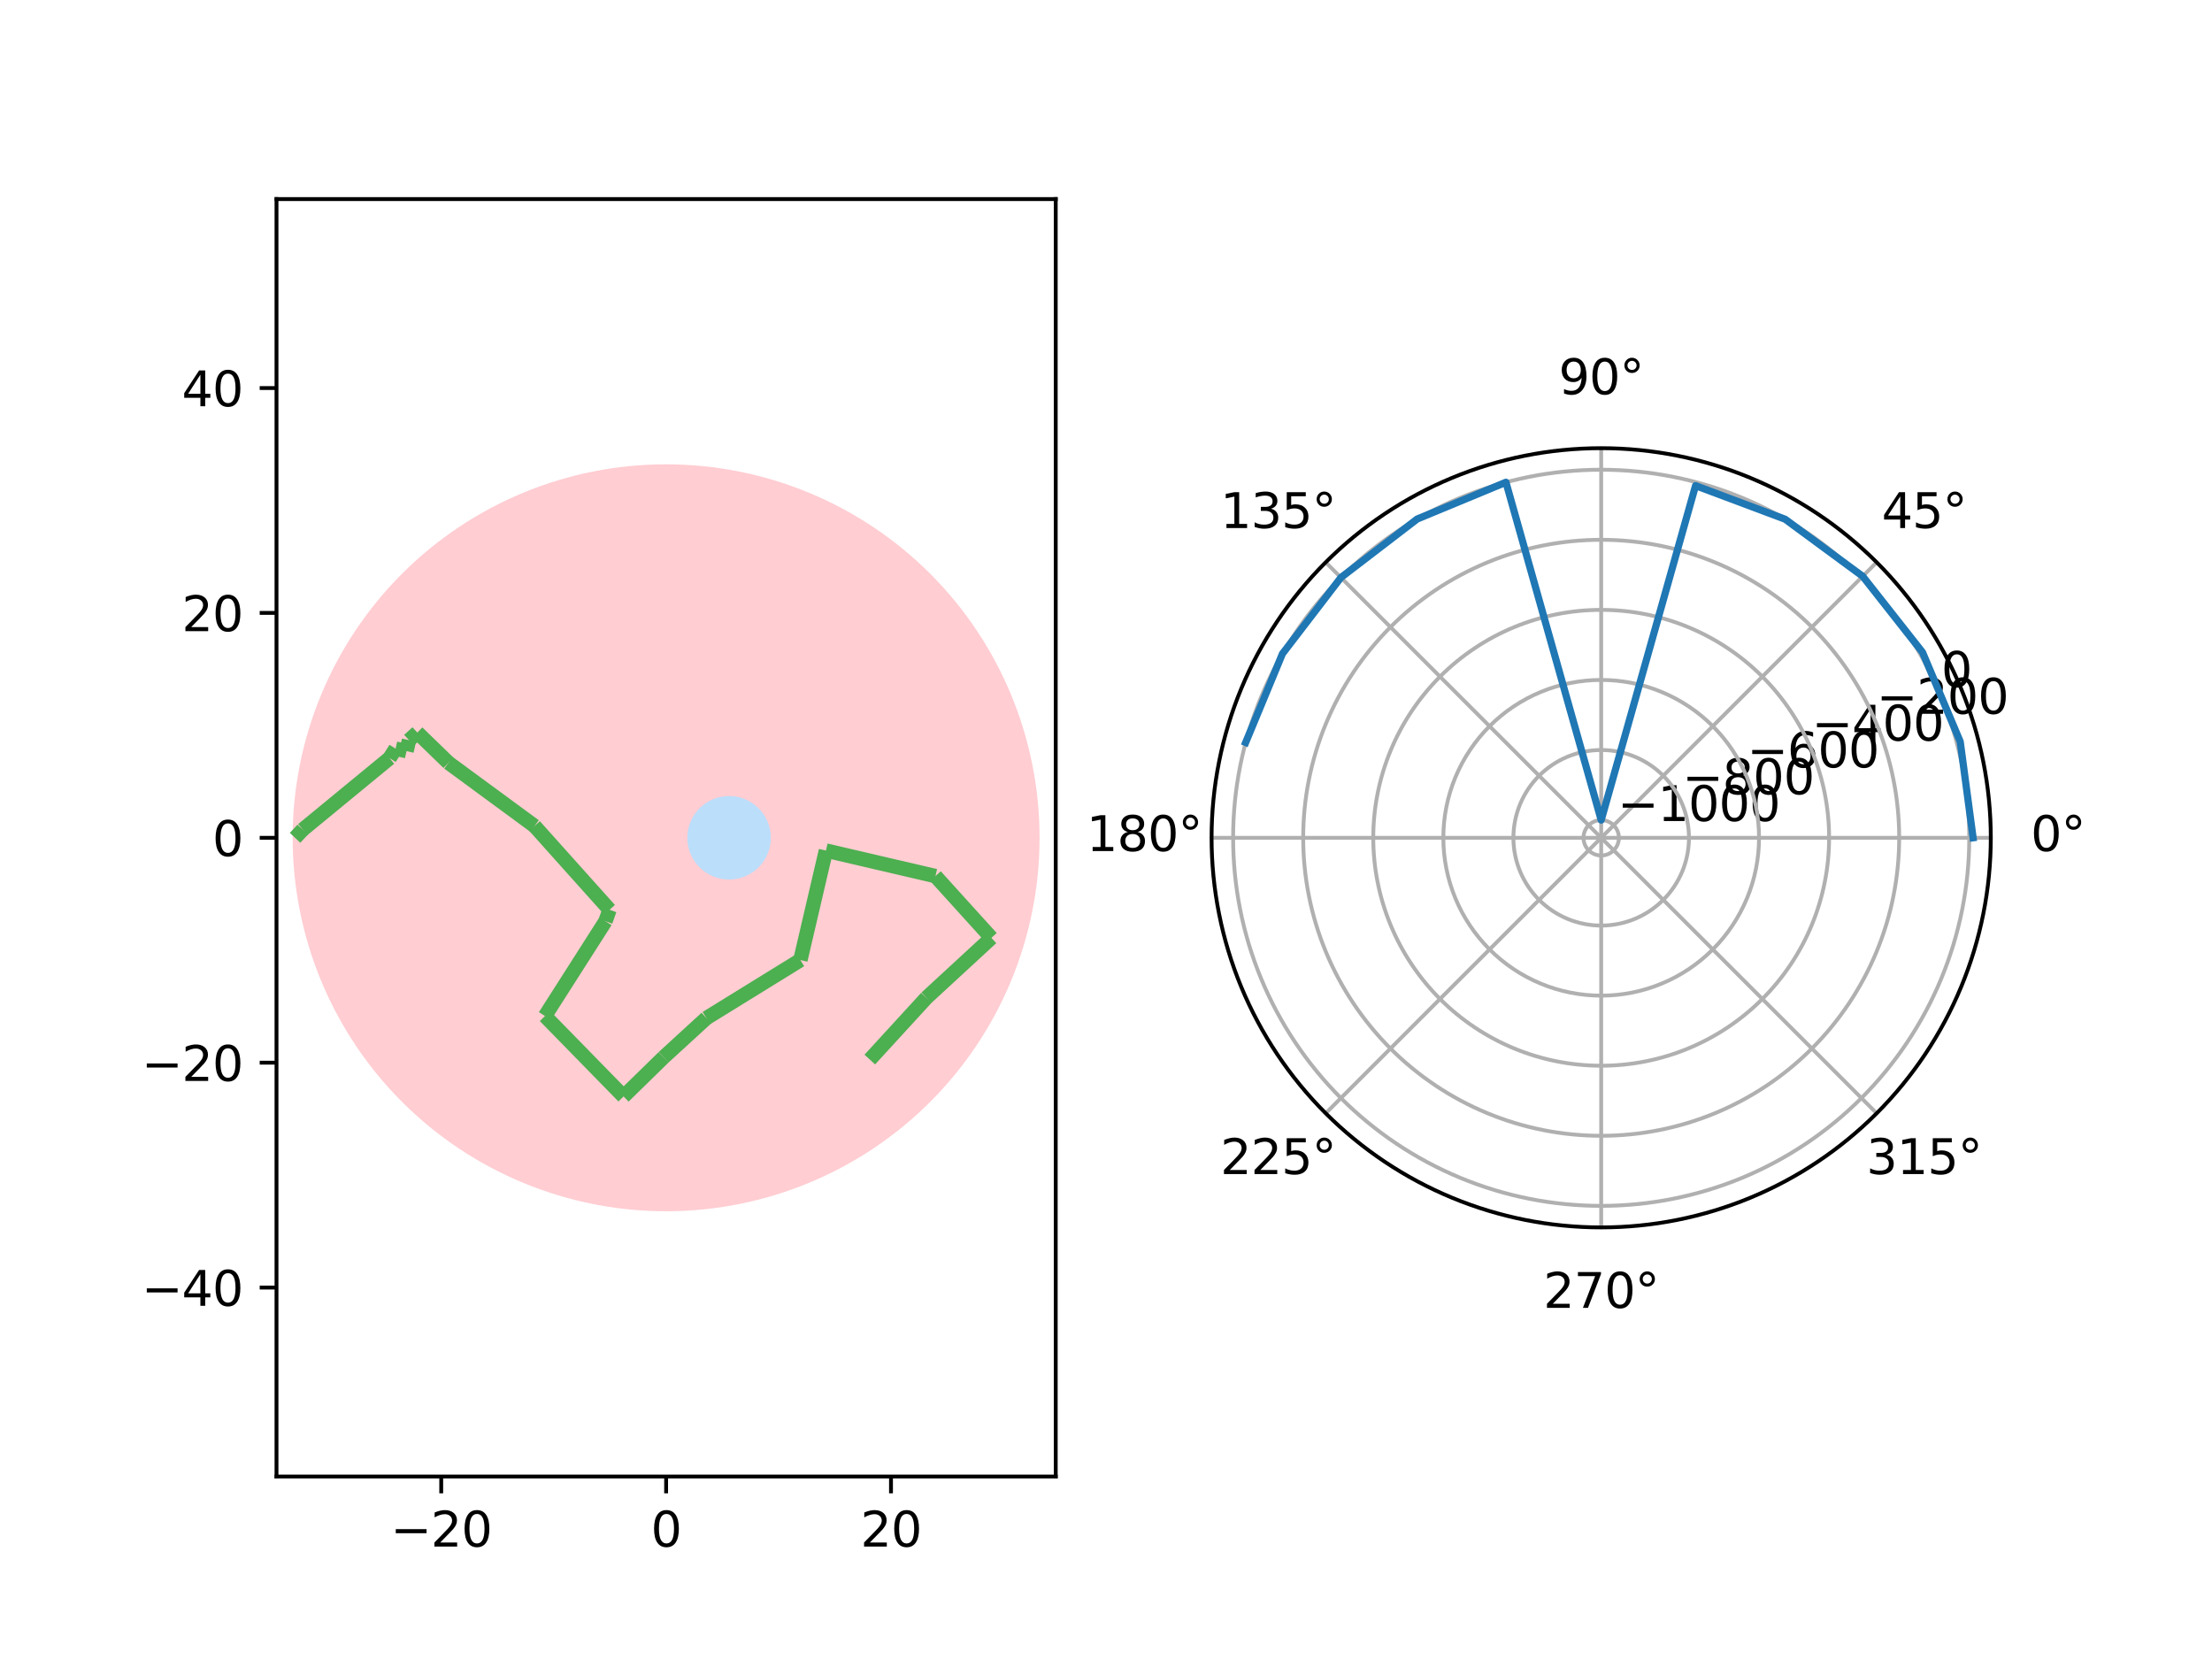 <?xml version="1.0" encoding="utf-8" standalone="no"?>
<!DOCTYPE svg PUBLIC "-//W3C//DTD SVG 1.1//EN"
  "http://www.w3.org/Graphics/SVG/1.1/DTD/svg11.dtd">
<svg xmlns:xlink="http://www.w3.org/1999/xlink" width="460.8pt" height="345.6pt" viewBox="0 0 460.8 345.6" xmlns="http://www.w3.org/2000/svg" version="1.1">
 <defs>
  <style type="text/css">*{stroke-linejoin: round; stroke-linecap: butt}</style>
 </defs>
 <g id="figure_1">
  <g id="patch_1">
   <path d="M 0 345.6 
L 460.8 345.6 
L 460.8 0 
L 0 0 
z
" style="fill: #ffffff"/>
  </g>
  <g id="axes_1">
   <g id="patch_2">
    <path d="M 57.6 307.584 
L 219.927 307.584 
L 219.927 41.472 
L 57.6 41.472 
z
" style="fill: #ffffff"/>
   </g>
   <g id="patch_3">
    <path d="M 138.764 251.827 
C 159.263 251.827 178.926 243.682 193.422 229.186 
C 207.918 214.691 216.062 195.028 216.062 174.528 
C 216.062 154.028 207.918 134.365 193.422 119.87 
C 178.926 105.374 159.263 97.229 138.764 97.229 
C 118.264 97.229 98.601 105.374 84.105 119.87 
C 69.61 134.365 61.465 154.028 61.465 174.528 
C 61.465 195.028 69.61 214.691 84.105 229.186 
C 98.601 243.682 118.264 251.827 138.764 251.827 
z
" clip-path="url(#p3aed4d0434)" style="fill: #ffcdd2; stroke: #ffcdd2; stroke-linejoin: miter"/>
   </g>
   <g id="patch_4">
    <path d="M 151.881 182.726 
C 154.055 182.726 156.141 181.863 157.678 180.325 
C 159.216 178.788 160.079 176.702 160.079 174.528 
C 160.079 172.354 159.216 170.268 157.678 168.731 
C 156.141 167.193 154.055 166.33 151.881 166.33 
C 149.707 166.33 147.621 167.193 146.084 168.731 
C 144.546 170.268 143.683 172.354 143.683 174.528 
C 143.683 176.702 144.546 178.788 146.084 180.325 
C 147.621 181.863 149.707 182.726 151.881 182.726 
z
" clip-path="url(#p3aed4d0434)" style="fill: #bbdefb; stroke: #bbdefb; stroke-linejoin: miter"/>
   </g>
   <g id="matplotlib.axis_1">
    <g id="xtick_1">
     <g id="line2d_1">
      <defs>
       <path id="mb57d864d36" d="M 0 0 
L 0 3.5 
" style="stroke: #000000; stroke-width: 0.8"/>
      </defs>
      <g>
       <use xlink:href="#mb57d864d36" x="91.916" y="307.584" style="stroke: #000000; stroke-width: 0.8"/>
      </g>
     </g>
     <g id="text_1">
      <!-- −20 -->
      <g transform="translate(81.364 322.182) scale(0.1 -0.1)">
       <defs>
        <path id="DejaVuSans-2212" d="M 678 2272 
L 4684 2272 
L 4684 1741 
L 678 1741 
L 678 2272 
z
" transform="scale(0.016)"/>
        <path id="DejaVuSans-32" d="M 1228 531 
L 3431 531 
L 3431 0 
L 469 0 
L 469 531 
Q 828 903 1448 1529 
Q 2069 2156 2228 2338 
Q 2531 2678 2651 2914 
Q 2772 3150 2772 3378 
Q 2772 3750 2511 3984 
Q 2250 4219 1831 4219 
Q 1534 4219 1204 4116 
Q 875 4013 500 3803 
L 500 4441 
Q 881 4594 1212 4672 
Q 1544 4750 1819 4750 
Q 2544 4750 2975 4387 
Q 3406 4025 3406 3419 
Q 3406 3131 3298 2873 
Q 3191 2616 2906 2266 
Q 2828 2175 2409 1742 
Q 1991 1309 1228 531 
z
" transform="scale(0.016)"/>
        <path id="DejaVuSans-30" d="M 2034 4250 
Q 1547 4250 1301 3770 
Q 1056 3291 1056 2328 
Q 1056 1369 1301 889 
Q 1547 409 2034 409 
Q 2525 409 2770 889 
Q 3016 1369 3016 2328 
Q 3016 3291 2770 3770 
Q 2525 4250 2034 4250 
z
M 2034 4750 
Q 2819 4750 3233 4129 
Q 3647 3509 3647 2328 
Q 3647 1150 3233 529 
Q 2819 -91 2034 -91 
Q 1250 -91 836 529 
Q 422 1150 422 2328 
Q 422 3509 836 4129 
Q 1250 4750 2034 4750 
z
" transform="scale(0.016)"/>
       </defs>
       <use xlink:href="#DejaVuSans-2212"/>
       <use xlink:href="#DejaVuSans-32" x="83.789"/>
       <use xlink:href="#DejaVuSans-30" x="147.412"/>
      </g>
     </g>
    </g>
    <g id="xtick_2">
     <g id="line2d_2">
      <g>
       <use xlink:href="#mb57d864d36" x="138.764" y="307.584" style="stroke: #000000; stroke-width: 0.8"/>
      </g>
     </g>
     <g id="text_2">
      <!-- 0 -->
      <g transform="translate(135.582 322.182) scale(0.1 -0.1)">
       <use xlink:href="#DejaVuSans-30"/>
      </g>
     </g>
    </g>
    <g id="xtick_3">
     <g id="line2d_3">
      <g>
       <use xlink:href="#mb57d864d36" x="185.611" y="307.584" style="stroke: #000000; stroke-width: 0.8"/>
      </g>
     </g>
     <g id="text_3">
      <!-- 20 -->
      <g transform="translate(179.249 322.182) scale(0.1 -0.1)">
       <use xlink:href="#DejaVuSans-32"/>
       <use xlink:href="#DejaVuSans-30" x="63.623"/>
      </g>
     </g>
    </g>
   </g>
   <g id="matplotlib.axis_2">
    <g id="ytick_1">
     <g id="line2d_4">
      <defs>
       <path id="m9808f9dff7" d="M 0 0 
L -3.5 0 
" style="stroke: #000000; stroke-width: 0.8"/>
      </defs>
      <g>
       <use xlink:href="#m9808f9dff7" x="57.6" y="268.223" style="stroke: #000000; stroke-width: 0.8"/>
      </g>
     </g>
     <g id="text_4">
      <!-- −40 -->
      <g transform="translate(29.495 272.023) scale(0.1 -0.1)">
       <defs>
        <path id="DejaVuSans-34" d="M 2419 4116 
L 825 1625 
L 2419 1625 
L 2419 4116 
z
M 2253 4666 
L 3047 4666 
L 3047 1625 
L 3713 1625 
L 3713 1100 
L 3047 1100 
L 3047 0 
L 2419 0 
L 2419 1100 
L 313 1100 
L 313 1709 
L 2253 4666 
z
" transform="scale(0.016)"/>
       </defs>
       <use xlink:href="#DejaVuSans-2212"/>
       <use xlink:href="#DejaVuSans-34" x="83.789"/>
       <use xlink:href="#DejaVuSans-30" x="147.412"/>
      </g>
     </g>
    </g>
    <g id="ytick_2">
     <g id="line2d_5">
      <g>
       <use xlink:href="#m9808f9dff7" x="57.6" y="221.376" style="stroke: #000000; stroke-width: 0.8"/>
      </g>
     </g>
     <g id="text_5">
      <!-- −20 -->
      <g transform="translate(29.495 225.175) scale(0.1 -0.1)">
       <use xlink:href="#DejaVuSans-2212"/>
       <use xlink:href="#DejaVuSans-32" x="83.789"/>
       <use xlink:href="#DejaVuSans-30" x="147.412"/>
      </g>
     </g>
    </g>
    <g id="ytick_3">
     <g id="line2d_6">
      <g>
       <use xlink:href="#m9808f9dff7" x="57.6" y="174.528" style="stroke: #000000; stroke-width: 0.8"/>
      </g>
     </g>
     <g id="text_6">
      <!-- 0 -->
      <g transform="translate(44.237 178.327) scale(0.1 -0.1)">
       <use xlink:href="#DejaVuSans-30"/>
      </g>
     </g>
    </g>
    <g id="ytick_4">
     <g id="line2d_7">
      <g>
       <use xlink:href="#m9808f9dff7" x="57.6" y="127.68" style="stroke: #000000; stroke-width: 0.8"/>
      </g>
     </g>
     <g id="text_7">
      <!-- 20 -->
      <g transform="translate(37.875 131.48) scale(0.1 -0.1)">
       <use xlink:href="#DejaVuSans-32"/>
       <use xlink:href="#DejaVuSans-30" x="63.623"/>
      </g>
     </g>
    </g>
    <g id="ytick_5">
     <g id="line2d_8">
      <g>
       <use xlink:href="#m9808f9dff7" x="57.6" y="80.833" style="stroke: #000000; stroke-width: 0.8"/>
      </g>
     </g>
     <g id="text_8">
      <!-- 40 -->
      <g transform="translate(37.875 84.632) scale(0.1 -0.1)">
       <use xlink:href="#DejaVuSans-34"/>
       <use xlink:href="#DejaVuSans-30" x="63.623"/>
      </g>
     </g>
    </g>
   </g>
   <g id="LineCollection_1">
    <path d="M 61.465 174.528 
L 63.07 172.822 
" clip-path="url(#p3aed4d0434)" style="fill: none; stroke: #4caf50; stroke-width: 3"/>
    <path d="M 63.07 172.822 
L 81.158 157.939 
" clip-path="url(#p3aed4d0434)" style="fill: none; stroke: #4caf50; stroke-width: 3"/>
    <path d="M 81.158 157.939 
L 82.407 155.957 
" clip-path="url(#p3aed4d0434)" style="fill: none; stroke: #4caf50; stroke-width: 3"/>
    <path d="M 82.407 155.957 
L 84.691 156.475 
" clip-path="url(#p3aed4d0434)" style="fill: none; stroke: #4caf50; stroke-width: 3"/>
    <path d="M 84.691 156.475 
L 85.209 154.191 
" clip-path="url(#p3aed4d0434)" style="fill: none; stroke: #4caf50; stroke-width: 3"/>
    <path d="M 85.209 154.191 
L 86.934 152.606 
" clip-path="url(#p3aed4d0434)" style="fill: none; stroke: #4caf50; stroke-width: 3"/>
    <path d="M 86.934 152.606 
L 93.43 158.907 
" clip-path="url(#p3aed4d0434)" style="fill: none; stroke: #4caf50; stroke-width: 3"/>
    <path d="M 93.43 158.907 
L 111.35 172.072 
" clip-path="url(#p3aed4d0434)" style="fill: none; stroke: #4caf50; stroke-width: 3"/>
    <path d="M 111.35 172.072 
L 126.981 189.518 
" clip-path="url(#p3aed4d0434)" style="fill: none; stroke: #4caf50; stroke-width: 3"/>
    <path d="M 126.981 189.518 
L 126.128 191.914 
" clip-path="url(#p3aed4d0434)" style="fill: none; stroke: #4caf50; stroke-width: 3"/>
    <path d="M 126.128 191.914 
L 113.526 211.658 
" clip-path="url(#p3aed4d0434)" style="fill: none; stroke: #4caf50; stroke-width: 3"/>
    <path d="M 113.526 211.658 
L 129.9 228.409 
" clip-path="url(#p3aed4d0434)" style="fill: none; stroke: #4caf50; stroke-width: 3"/>
    <path d="M 129.9 228.409 
L 138.251 220.245 
" clip-path="url(#p3aed4d0434)" style="fill: none; stroke: #4caf50; stroke-width: 3"/>
    <path d="M 138.251 220.245 
L 147.159 212.082 
" clip-path="url(#p3aed4d0434)" style="fill: none; stroke: #4caf50; stroke-width: 3"/>
    <path d="M 147.159 212.082 
L 166.736 199.999 
" clip-path="url(#p3aed4d0434)" style="fill: none; stroke: #4caf50; stroke-width: 3"/>
    <path d="M 166.736 199.999 
L 172.058 177.188 
" clip-path="url(#p3aed4d0434)" style="fill: none; stroke: #4caf50; stroke-width: 3"/>
    <path d="M 172.058 177.188 
L 194.869 182.509 
" clip-path="url(#p3aed4d0434)" style="fill: none; stroke: #4caf50; stroke-width: 3"/>
    <path d="M 194.869 182.509 
L 206.521 195.375 
" clip-path="url(#p3aed4d0434)" style="fill: none; stroke: #4caf50; stroke-width: 3"/>
    <path d="M 206.521 195.375 
L 192.987 207.854 
" clip-path="url(#p3aed4d0434)" style="fill: none; stroke: #4caf50; stroke-width: 3"/>
    <path d="M 192.987 207.854 
L 181.196 220.725 
" clip-path="url(#p3aed4d0434)" style="fill: none; stroke: #4caf50; stroke-width: 3"/>
   </g>
   <g id="patch_5">
    <path d="M 57.6 307.584 
L 57.6 41.472 
" style="fill: none; stroke: #000000; stroke-width: 0.8; stroke-linejoin: miter; stroke-linecap: square"/>
   </g>
   <g id="patch_6">
    <path d="M 219.927 307.584 
L 219.927 41.472 
" style="fill: none; stroke: #000000; stroke-width: 0.8; stroke-linejoin: miter; stroke-linecap: square"/>
   </g>
   <g id="patch_7">
    <path d="M 57.6 307.584 
L 219.927 307.584 
" style="fill: none; stroke: #000000; stroke-width: 0.8; stroke-linejoin: miter; stroke-linecap: square"/>
   </g>
   <g id="patch_8">
    <path d="M 57.6 41.472 
L 219.927 41.472 
" style="fill: none; stroke: #000000; stroke-width: 0.8; stroke-linejoin: miter; stroke-linecap: square"/>
   </g>
  </g>
  <g id="axes_2">
   <g id="patch_9">
    <path d="M 414.72 174.528 
C 414.72 163.87 412.621 153.315 408.542 143.468 
C 404.463 133.621 398.484 124.673 390.948 117.137 
C 383.411 109.6 374.463 103.621 364.616 99.543 
C 354.769 95.464 344.215 93.364 333.556 93.364 
C 322.898 93.364 312.343 95.464 302.496 99.543 
C 292.649 103.621 283.702 109.6 276.165 117.137 
C 268.628 124.673 262.65 133.621 258.571 143.468 
C 254.492 153.315 252.393 163.87 252.393 174.528 
C 252.393 185.186 254.492 195.741 258.571 205.588 
C 262.65 215.435 268.628 224.383 276.165 231.919 
C 283.702 239.456 292.649 245.435 302.496 249.513 
C 312.343 253.592 322.898 255.692 333.556 255.692 
C 344.215 255.692 354.769 253.592 364.616 249.513 
C 374.463 245.435 383.411 239.456 390.948 231.919 
C 398.484 224.383 404.463 215.435 408.542 205.588 
C 412.621 195.741 414.72 185.186 414.72 174.528 
M 333.556 174.528 
C 333.556 174.528 333.556 174.528 333.556 174.528 
C 333.556 174.528 333.556 174.528 333.556 174.528 
C 333.556 174.528 333.556 174.528 333.556 174.528 
C 333.556 174.528 333.556 174.528 333.556 174.528 
C 333.556 174.528 333.556 174.528 333.556 174.528 
C 333.556 174.528 333.556 174.528 333.556 174.528 
C 333.556 174.528 333.556 174.528 333.556 174.528 
C 333.556 174.528 333.556 174.528 333.556 174.528 
C 333.556 174.528 333.556 174.528 333.556 174.528 
C 333.556 174.528 333.556 174.528 333.556 174.528 
C 333.556 174.528 333.556 174.528 333.556 174.528 
C 333.556 174.528 333.556 174.528 333.556 174.528 
C 333.556 174.528 333.556 174.528 333.556 174.528 
C 333.556 174.528 333.556 174.528 333.556 174.528 
C 333.556 174.528 333.556 174.528 333.556 174.528 
C 333.556 174.528 333.556 174.528 333.556 174.528 
z
" style="fill: #ffffff"/>
   </g>
   <g id="matplotlib.axis_3">
    <g id="xtick_4">
     <g id="line2d_9">
      <path d="M 333.556 174.528 
L 414.72 174.528 
" clip-path="url(#p516c36ae80)" style="fill: none; stroke: #b0b0b0; stroke-width: 0.8; stroke-linecap: square"/>
     </g>
     <g id="text_9">
      <!-- 0° -->
      <g transform="translate(423.039 177.287) scale(0.1 -0.1)">
       <defs>
        <path id="DejaVuSans-b0" d="M 1600 4347 
Q 1350 4347 1178 4173 
Q 1006 4000 1006 3750 
Q 1006 3503 1178 3333 
Q 1350 3163 1600 3163 
Q 1850 3163 2022 3333 
Q 2194 3503 2194 3750 
Q 2194 3997 2020 4172 
Q 1847 4347 1600 4347 
z
M 1600 4750 
Q 1800 4750 1984 4673 
Q 2169 4597 2303 4453 
Q 2447 4313 2519 4134 
Q 2591 3956 2591 3750 
Q 2591 3338 2302 3052 
Q 2013 2766 1594 2766 
Q 1172 2766 890 3047 
Q 609 3328 609 3750 
Q 609 4169 896 4459 
Q 1184 4750 1600 4750 
z
" transform="scale(0.016)"/>
       </defs>
       <use xlink:href="#DejaVuSans-30"/>
       <use xlink:href="#DejaVuSans-b0" x="63.623"/>
      </g>
     </g>
    </g>
    <g id="xtick_5">
     <g id="line2d_10">
      <path d="M 333.556 174.528 
L 390.948 117.137 
" clip-path="url(#p516c36ae80)" style="fill: none; stroke: #b0b0b0; stroke-width: 0.8; stroke-linecap: square"/>
     </g>
     <g id="text_10">
      <!-- 45° -->
      <g transform="translate(391.985 109.997) scale(0.1 -0.1)">
       <defs>
        <path id="DejaVuSans-35" d="M 691 4666 
L 3169 4666 
L 3169 4134 
L 1269 4134 
L 1269 2991 
Q 1406 3038 1543 3061 
Q 1681 3084 1819 3084 
Q 2600 3084 3056 2656 
Q 3513 2228 3513 1497 
Q 3513 744 3044 326 
Q 2575 -91 1722 -91 
Q 1428 -91 1123 -41 
Q 819 9 494 109 
L 494 744 
Q 775 591 1075 516 
Q 1375 441 1709 441 
Q 2250 441 2565 725 
Q 2881 1009 2881 1497 
Q 2881 1984 2565 2268 
Q 2250 2553 1709 2553 
Q 1456 2553 1204 2497 
Q 953 2441 691 2322 
L 691 4666 
z
" transform="scale(0.016)"/>
       </defs>
       <use xlink:href="#DejaVuSans-34"/>
       <use xlink:href="#DejaVuSans-35" x="63.623"/>
       <use xlink:href="#DejaVuSans-b0" x="127.246"/>
      </g>
     </g>
    </g>
    <g id="xtick_6">
     <g id="line2d_11">
      <path d="M 333.556 174.528 
L 333.556 93.364 
" clip-path="url(#p516c36ae80)" style="fill: none; stroke: #b0b0b0; stroke-width: 0.8; stroke-linecap: square"/>
     </g>
     <g id="text_11">
      <!-- 90° -->
      <g transform="translate(324.694 82.124) scale(0.1 -0.1)">
       <defs>
        <path id="DejaVuSans-39" d="M 703 97 
L 703 672 
Q 941 559 1184 500 
Q 1428 441 1663 441 
Q 2288 441 2617 861 
Q 2947 1281 2994 2138 
Q 2813 1869 2534 1725 
Q 2256 1581 1919 1581 
Q 1219 1581 811 2004 
Q 403 2428 403 3163 
Q 403 3881 828 4315 
Q 1253 4750 1959 4750 
Q 2769 4750 3195 4129 
Q 3622 3509 3622 2328 
Q 3622 1225 3098 567 
Q 2575 -91 1691 -91 
Q 1453 -91 1209 -44 
Q 966 3 703 97 
z
M 1959 2075 
Q 2384 2075 2632 2365 
Q 2881 2656 2881 3163 
Q 2881 3666 2632 3958 
Q 2384 4250 1959 4250 
Q 1534 4250 1286 3958 
Q 1038 3666 1038 3163 
Q 1038 2656 1286 2365 
Q 1534 2075 1959 2075 
z
" transform="scale(0.016)"/>
       </defs>
       <use xlink:href="#DejaVuSans-39"/>
       <use xlink:href="#DejaVuSans-30" x="63.623"/>
       <use xlink:href="#DejaVuSans-b0" x="127.246"/>
      </g>
     </g>
    </g>
    <g id="xtick_7">
     <g id="line2d_12">
      <path d="M 333.556 174.528 
L 276.165 117.137 
" clip-path="url(#p516c36ae80)" style="fill: none; stroke: #b0b0b0; stroke-width: 0.8; stroke-linecap: square"/>
     </g>
     <g id="text_12">
      <!-- 135° -->
      <g transform="translate(254.222 109.997) scale(0.1 -0.1)">
       <defs>
        <path id="DejaVuSans-31" d="M 794 531 
L 1825 531 
L 1825 4091 
L 703 3866 
L 703 4441 
L 1819 4666 
L 2450 4666 
L 2450 531 
L 3481 531 
L 3481 0 
L 794 0 
L 794 531 
z
" transform="scale(0.016)"/>
        <path id="DejaVuSans-33" d="M 2597 2516 
Q 3050 2419 3304 2112 
Q 3559 1806 3559 1356 
Q 3559 666 3084 287 
Q 2609 -91 1734 -91 
Q 1441 -91 1130 -33 
Q 819 25 488 141 
L 488 750 
Q 750 597 1062 519 
Q 1375 441 1716 441 
Q 2309 441 2620 675 
Q 2931 909 2931 1356 
Q 2931 1769 2642 2001 
Q 2353 2234 1838 2234 
L 1294 2234 
L 1294 2753 
L 1863 2753 
Q 2328 2753 2575 2939 
Q 2822 3125 2822 3475 
Q 2822 3834 2567 4026 
Q 2313 4219 1838 4219 
Q 1578 4219 1281 4162 
Q 984 4106 628 3988 
L 628 4550 
Q 988 4650 1302 4700 
Q 1616 4750 1894 4750 
Q 2613 4750 3031 4423 
Q 3450 4097 3450 3541 
Q 3450 3153 3228 2886 
Q 3006 2619 2597 2516 
z
" transform="scale(0.016)"/>
       </defs>
       <use xlink:href="#DejaVuSans-31"/>
       <use xlink:href="#DejaVuSans-33" x="63.623"/>
       <use xlink:href="#DejaVuSans-35" x="127.246"/>
       <use xlink:href="#DejaVuSans-b0" x="190.869"/>
      </g>
     </g>
    </g>
    <g id="xtick_8">
     <g id="line2d_13">
      <path d="M 333.556 174.528 
L 252.393 174.528 
" clip-path="url(#p516c36ae80)" style="fill: none; stroke: #b0b0b0; stroke-width: 0.8; stroke-linecap: square"/>
     </g>
     <g id="text_13">
      <!-- 180° -->
      <g transform="translate(226.349 177.287) scale(0.1 -0.1)">
       <defs>
        <path id="DejaVuSans-38" d="M 2034 2216 
Q 1584 2216 1326 1975 
Q 1069 1734 1069 1313 
Q 1069 891 1326 650 
Q 1584 409 2034 409 
Q 2484 409 2743 651 
Q 3003 894 3003 1313 
Q 3003 1734 2745 1975 
Q 2488 2216 2034 2216 
z
M 1403 2484 
Q 997 2584 770 2862 
Q 544 3141 544 3541 
Q 544 4100 942 4425 
Q 1341 4750 2034 4750 
Q 2731 4750 3128 4425 
Q 3525 4100 3525 3541 
Q 3525 3141 3298 2862 
Q 3072 2584 2669 2484 
Q 3125 2378 3379 2068 
Q 3634 1759 3634 1313 
Q 3634 634 3220 271 
Q 2806 -91 2034 -91 
Q 1263 -91 848 271 
Q 434 634 434 1313 
Q 434 1759 690 2068 
Q 947 2378 1403 2484 
z
M 1172 3481 
Q 1172 3119 1398 2916 
Q 1625 2713 2034 2713 
Q 2441 2713 2670 2916 
Q 2900 3119 2900 3481 
Q 2900 3844 2670 4047 
Q 2441 4250 2034 4250 
Q 1625 4250 1398 4047 
Q 1172 3844 1172 3481 
z
" transform="scale(0.016)"/>
       </defs>
       <use xlink:href="#DejaVuSans-31"/>
       <use xlink:href="#DejaVuSans-38" x="63.623"/>
       <use xlink:href="#DejaVuSans-30" x="127.246"/>
       <use xlink:href="#DejaVuSans-b0" x="190.869"/>
      </g>
     </g>
    </g>
    <g id="xtick_9">
     <g id="line2d_14">
      <path d="M 333.556 174.528 
L 276.165 231.919 
" clip-path="url(#p516c36ae80)" style="fill: none; stroke: #b0b0b0; stroke-width: 0.8; stroke-linecap: square"/>
     </g>
     <g id="text_14">
      <!-- 225° -->
      <g transform="translate(254.222 244.578) scale(0.1 -0.1)">
       <use xlink:href="#DejaVuSans-32"/>
       <use xlink:href="#DejaVuSans-32" x="63.623"/>
       <use xlink:href="#DejaVuSans-35" x="127.246"/>
       <use xlink:href="#DejaVuSans-b0" x="190.869"/>
      </g>
     </g>
    </g>
    <g id="xtick_10">
     <g id="line2d_15">
      <path d="M 333.556 174.528 
L 333.556 255.692 
" clip-path="url(#p516c36ae80)" style="fill: none; stroke: #b0b0b0; stroke-width: 0.8; stroke-linecap: square"/>
     </g>
     <g id="text_15">
      <!-- 270° -->
      <g transform="translate(321.513 272.451) scale(0.1 -0.1)">
       <defs>
        <path id="DejaVuSans-37" d="M 525 4666 
L 3525 4666 
L 3525 4397 
L 1831 0 
L 1172 0 
L 2766 4134 
L 525 4134 
L 525 4666 
z
" transform="scale(0.016)"/>
       </defs>
       <use xlink:href="#DejaVuSans-32"/>
       <use xlink:href="#DejaVuSans-37" x="63.623"/>
       <use xlink:href="#DejaVuSans-30" x="127.246"/>
       <use xlink:href="#DejaVuSans-b0" x="190.869"/>
      </g>
     </g>
    </g>
    <g id="xtick_11">
     <g id="line2d_16">
      <path d="M 333.556 174.528 
L 390.948 231.919 
" clip-path="url(#p516c36ae80)" style="fill: none; stroke: #b0b0b0; stroke-width: 0.8; stroke-linecap: square"/>
     </g>
     <g id="text_16">
      <!-- 315° -->
      <g transform="translate(388.803 244.578) scale(0.1 -0.1)">
       <use xlink:href="#DejaVuSans-33"/>
       <use xlink:href="#DejaVuSans-31" x="63.623"/>
       <use xlink:href="#DejaVuSans-35" x="127.246"/>
       <use xlink:href="#DejaVuSans-b0" x="190.869"/>
      </g>
     </g>
    </g>
   </g>
   <g id="matplotlib.axis_4">
    <g id="ytick_6">
     <g id="line2d_17">
      <path d="M 337.245 174.528 
C 337.245 174.044 337.149 173.564 336.964 173.116 
C 336.779 172.669 336.507 172.262 336.165 171.92 
C 335.822 171.577 335.415 171.306 334.968 171.12 
C 334.52 170.935 334.041 170.839 333.556 170.839 
C 333.072 170.839 332.592 170.935 332.145 171.12 
C 331.697 171.306 331.291 171.577 330.948 171.92 
C 330.606 172.262 330.334 172.669 330.149 173.116 
C 329.963 173.564 329.868 174.044 329.868 174.528 
C 329.868 175.012 329.963 175.492 330.149 175.94 
C 330.334 176.387 330.606 176.794 330.948 177.136 
C 331.291 177.479 331.697 177.75 332.145 177.936 
C 332.592 178.121 333.072 178.217 333.556 178.217 
C 334.041 178.217 334.52 178.121 334.968 177.936 
C 335.415 177.75 335.822 177.479 336.165 177.136 
C 336.507 176.794 336.779 176.387 336.964 175.94 
C 337.149 175.492 337.245 175.012 337.245 174.528 
" clip-path="url(#p516c36ae80)" style="fill: none; stroke: #b0b0b0; stroke-width: 0.8; stroke-linecap: square"/>
     </g>
     <g id="text_17">
      <!-- −1000 -->
      <g transform="translate(336.964 171.037) scale(0.1 -0.1)">
       <use xlink:href="#DejaVuSans-2212"/>
       <use xlink:href="#DejaVuSans-31" x="83.789"/>
       <use xlink:href="#DejaVuSans-30" x="147.412"/>
       <use xlink:href="#DejaVuSans-30" x="211.035"/>
       <use xlink:href="#DejaVuSans-30" x="274.658"/>
      </g>
     </g>
    </g>
    <g id="ytick_7">
     <g id="line2d_18">
      <path d="M 351.842 174.528 
C 351.842 172.127 351.369 169.749 350.45 167.53 
C 349.531 165.312 348.184 163.296 346.487 161.598 
C 344.789 159.9 342.773 158.553 340.554 157.634 
C 338.336 156.715 335.958 156.242 333.556 156.242 
C 331.155 156.242 328.777 156.715 326.559 157.634 
C 324.34 158.553 322.324 159.9 320.626 161.598 
C 318.928 163.296 317.581 165.312 316.662 167.53 
C 315.743 169.749 315.27 172.127 315.27 174.528 
C 315.27 176.929 315.743 179.307 316.662 181.526 
C 317.581 183.744 318.928 185.76 320.626 187.458 
C 322.324 189.156 324.34 190.503 326.559 191.422 
C 328.777 192.341 331.155 192.814 333.556 192.814 
C 335.958 192.814 338.336 192.341 340.554 191.422 
C 342.773 190.503 344.789 189.156 346.487 187.458 
C 348.184 185.76 349.531 183.744 350.45 181.526 
C 351.369 179.307 351.842 176.929 351.842 174.528 
" clip-path="url(#p516c36ae80)" style="fill: none; stroke: #b0b0b0; stroke-width: 0.8; stroke-linecap: square"/>
     </g>
     <g id="text_18">
      <!-- −800 -->
      <g transform="translate(350.45 165.451) scale(0.1 -0.1)">
       <use xlink:href="#DejaVuSans-2212"/>
       <use xlink:href="#DejaVuSans-38" x="83.789"/>
       <use xlink:href="#DejaVuSans-30" x="147.412"/>
       <use xlink:href="#DejaVuSans-30" x="211.035"/>
      </g>
     </g>
    </g>
    <g id="ytick_8">
     <g id="line2d_19">
      <path d="M 366.44 174.528 
C 366.44 170.21 365.589 165.934 363.937 161.944 
C 362.284 157.955 359.862 154.329 356.809 151.276 
C 353.755 148.222 350.13 145.8 346.14 144.148 
C 342.151 142.495 337.875 141.645 333.556 141.645 
C 329.238 141.645 324.962 142.495 320.972 144.148 
C 316.983 145.8 313.358 148.222 310.304 151.276 
C 307.251 154.329 304.828 157.955 303.176 161.944 
C 301.523 165.934 300.673 170.21 300.673 174.528 
C 300.673 178.846 301.523 183.122 303.176 187.112 
C 304.828 191.101 307.251 194.727 310.304 197.78 
C 313.358 200.834 316.983 203.256 320.972 204.908 
C 324.962 206.561 329.238 207.411 333.556 207.411 
C 337.875 207.411 342.151 206.561 346.14 204.908 
C 350.13 203.256 353.755 200.834 356.809 197.78 
C 359.862 194.727 362.284 191.101 363.937 187.112 
C 365.589 183.122 366.44 178.846 366.44 174.528 
" clip-path="url(#p516c36ae80)" style="fill: none; stroke: #b0b0b0; stroke-width: 0.8; stroke-linecap: square"/>
     </g>
     <g id="text_19">
      <!-- −600 -->
      <g transform="translate(363.937 159.864) scale(0.1 -0.1)">
       <defs>
        <path id="DejaVuSans-36" d="M 2113 2584 
Q 1688 2584 1439 2293 
Q 1191 2003 1191 1497 
Q 1191 994 1439 701 
Q 1688 409 2113 409 
Q 2538 409 2786 701 
Q 3034 994 3034 1497 
Q 3034 2003 2786 2293 
Q 2538 2584 2113 2584 
z
M 3366 4563 
L 3366 3988 
Q 3128 4100 2886 4159 
Q 2644 4219 2406 4219 
Q 1781 4219 1451 3797 
Q 1122 3375 1075 2522 
Q 1259 2794 1537 2939 
Q 1816 3084 2150 3084 
Q 2853 3084 3261 2657 
Q 3669 2231 3669 1497 
Q 3669 778 3244 343 
Q 2819 -91 2113 -91 
Q 1303 -91 875 529 
Q 447 1150 447 2328 
Q 447 3434 972 4092 
Q 1497 4750 2381 4750 
Q 2619 4750 2861 4703 
Q 3103 4656 3366 4563 
z
" transform="scale(0.016)"/>
       </defs>
       <use xlink:href="#DejaVuSans-2212"/>
       <use xlink:href="#DejaVuSans-36" x="83.789"/>
       <use xlink:href="#DejaVuSans-30" x="147.412"/>
       <use xlink:href="#DejaVuSans-30" x="211.035"/>
      </g>
     </g>
    </g>
    <g id="ytick_9">
     <g id="line2d_20">
      <path d="M 381.037 174.528 
C 381.037 168.293 379.809 162.118 377.423 156.358 
C 375.037 150.597 371.539 145.363 367.13 140.954 
C 362.722 136.545 357.487 133.047 351.727 130.661 
C 345.966 128.275 339.792 127.047 333.556 127.047 
C 327.321 127.047 321.147 128.275 315.386 130.661 
C 309.626 133.047 304.391 136.545 299.982 140.954 
C 295.573 145.363 292.076 150.597 289.69 156.358 
C 287.304 162.118 286.075 168.293 286.075 174.528 
C 286.075 180.763 287.304 186.938 289.69 192.698 
C 292.076 198.459 295.573 203.693 299.982 208.102 
C 304.391 212.511 309.626 216.009 315.386 218.395 
C 321.147 220.781 327.321 222.009 333.556 222.009 
C 339.792 222.009 345.966 220.781 351.727 218.395 
C 357.487 216.009 362.722 212.511 367.13 208.102 
C 371.539 203.693 375.037 198.459 377.423 192.698 
C 379.809 186.938 381.037 180.763 381.037 174.528 
" clip-path="url(#p516c36ae80)" style="fill: none; stroke: #b0b0b0; stroke-width: 0.8; stroke-linecap: square"/>
     </g>
     <g id="text_20">
      <!-- −400 -->
      <g transform="translate(377.423 154.278) scale(0.1 -0.1)">
       <use xlink:href="#DejaVuSans-2212"/>
       <use xlink:href="#DejaVuSans-34" x="83.789"/>
       <use xlink:href="#DejaVuSans-30" x="147.412"/>
       <use xlink:href="#DejaVuSans-30" x="211.035"/>
      </g>
     </g>
    </g>
    <g id="ytick_10">
     <g id="line2d_21">
      <path d="M 395.635 174.528 
C 395.635 166.376 394.029 158.303 390.909 150.772 
C 387.79 143.24 383.217 136.396 377.452 130.632 
C 371.688 124.868 364.844 120.295 357.313 117.175 
C 349.781 114.055 341.708 112.45 333.556 112.45 
C 325.404 112.45 317.331 114.055 309.8 117.175 
C 302.268 120.295 295.425 124.868 289.66 130.632 
C 283.896 136.396 279.323 143.24 276.203 150.772 
C 273.084 158.303 271.478 166.376 271.478 174.528 
C 271.478 182.68 273.084 190.753 276.203 198.284 
C 279.323 205.816 283.896 212.66 289.66 218.424 
C 295.425 224.188 302.268 228.761 309.8 231.881 
C 317.331 235.001 325.404 236.606 333.556 236.606 
C 341.708 236.606 349.781 235.001 357.313 231.881 
C 364.844 228.761 371.688 224.188 377.452 218.424 
C 383.217 212.66 387.79 205.816 390.909 198.284 
C 394.029 190.753 395.635 182.68 395.635 174.528 
" clip-path="url(#p516c36ae80)" style="fill: none; stroke: #b0b0b0; stroke-width: 0.8; stroke-linecap: square"/>
     </g>
     <g id="text_21">
      <!-- −200 -->
      <g transform="translate(390.909 148.692) scale(0.1 -0.1)">
       <use xlink:href="#DejaVuSans-2212"/>
       <use xlink:href="#DejaVuSans-32" x="83.789"/>
       <use xlink:href="#DejaVuSans-30" x="147.412"/>
       <use xlink:href="#DejaVuSans-30" x="211.035"/>
      </g>
     </g>
    </g>
    <g id="ytick_11">
     <g id="line2d_22">
      <path d="M 410.232 174.528 
C 410.232 164.459 408.249 154.488 404.396 145.185 
C 400.542 135.883 394.894 127.43 387.774 120.31 
C 380.655 113.19 372.202 107.542 362.899 103.689 
C 353.596 99.835 343.625 97.852 333.556 97.852 
C 323.487 97.852 313.516 99.835 304.214 103.689 
C 294.911 107.542 286.458 113.19 279.338 120.31 
C 272.218 127.43 266.57 135.883 262.717 145.185 
C 258.864 154.488 256.88 164.459 256.88 174.528 
C 256.88 184.597 258.864 194.568 262.717 203.871 
C 266.57 213.173 272.218 221.626 279.338 228.746 
C 286.458 235.866 294.911 241.514 304.214 245.367 
C 313.516 249.221 323.487 251.204 333.556 251.204 
C 343.625 251.204 353.596 249.221 362.899 245.367 
C 372.202 241.514 380.655 235.866 387.774 228.746 
C 394.894 221.626 400.542 213.173 404.396 203.871 
C 408.249 194.568 410.232 184.597 410.232 174.528 
" clip-path="url(#p516c36ae80)" style="fill: none; stroke: #b0b0b0; stroke-width: 0.8; stroke-linecap: square"/>
     </g>
     <g id="text_22">
      <!-- 0 -->
      <g transform="translate(404.396 143.106) scale(0.1 -0.1)">
       <use xlink:href="#DejaVuSans-30"/>
      </g>
     </g>
    </g>
   </g>
   <g id="line2d_23">
    <path d="M 411.031 174.528 
L 408.348 154.488 
L 400.494 135.883 
L 388.035 120.052 
L 371.876 108.161 
L 353.216 101.17 
L 333.557 170.839 
L 313.715 100.464 
L 295.223 108.122 
L 279.342 120.306 
L 267.156 136.185 
L 259.495 154.677 
" clip-path="url(#p516c36ae80)" style="fill: none; stroke: #1f77b4; stroke-width: 1.5; stroke-linecap: square"/>
   </g>
   <g id="patch_10">
    <path d="M 414.72 174.528 
C 414.72 163.87 412.621 153.315 408.542 143.468 
C 404.463 133.621 398.484 124.673 390.948 117.137 
C 383.411 109.6 374.463 103.621 364.616 99.543 
C 354.769 95.464 344.215 93.364 333.556 93.364 
C 322.898 93.364 312.343 95.464 302.496 99.543 
C 292.649 103.621 283.702 109.6 276.165 117.137 
C 268.628 124.673 262.65 133.621 258.571 143.468 
C 254.492 153.315 252.393 163.87 252.393 174.528 
C 252.393 185.186 254.492 195.741 258.571 205.588 
C 262.65 215.435 268.628 224.383 276.165 231.919 
C 283.702 239.456 292.649 245.435 302.496 249.513 
C 312.343 253.592 322.898 255.692 333.556 255.692 
C 344.215 255.692 354.769 253.592 364.616 249.513 
C 374.463 245.435 383.411 239.456 390.948 231.919 
C 398.484 224.383 404.463 215.435 408.542 205.588 
C 412.621 195.741 414.72 185.186 414.72 174.528 
" style="fill: none; stroke: #000000; stroke-width: 0.8; stroke-linejoin: miter; stroke-linecap: square"/>
   </g>
  </g>
 </g>
 <defs>
  <clipPath id="p3aed4d0434">
   <rect x="57.6" y="41.472" width="162.327" height="266.112"/>
  </clipPath>
  <clipPath id="p516c36ae80">
   <path d="M 414.72 174.528 
C 414.72 163.87 412.621 153.315 408.542 143.468 
C 404.463 133.621 398.484 124.673 390.948 117.137 
C 383.411 109.6 374.463 103.621 364.616 99.543 
C 354.769 95.464 344.215 93.364 333.556 93.364 
C 322.898 93.364 312.343 95.464 302.496 99.543 
C 292.649 103.621 283.702 109.6 276.165 117.137 
C 268.628 124.673 262.65 133.621 258.571 143.468 
C 254.492 153.315 252.393 163.87 252.393 174.528 
C 252.393 185.186 254.492 195.741 258.571 205.588 
C 262.65 215.435 268.628 224.383 276.165 231.919 
C 283.702 239.456 292.649 245.435 302.496 249.513 
C 312.343 253.592 322.898 255.692 333.556 255.692 
C 344.215 255.692 354.769 253.592 364.616 249.513 
C 374.463 245.435 383.411 239.456 390.948 231.919 
C 398.484 224.383 404.463 215.435 408.542 205.588 
C 412.621 195.741 414.72 185.186 414.72 174.528 
M 333.556 174.528 
C 333.556 174.528 333.556 174.528 333.556 174.528 
C 333.556 174.528 333.556 174.528 333.556 174.528 
C 333.556 174.528 333.556 174.528 333.556 174.528 
C 333.556 174.528 333.556 174.528 333.556 174.528 
C 333.556 174.528 333.556 174.528 333.556 174.528 
C 333.556 174.528 333.556 174.528 333.556 174.528 
C 333.556 174.528 333.556 174.528 333.556 174.528 
C 333.556 174.528 333.556 174.528 333.556 174.528 
C 333.556 174.528 333.556 174.528 333.556 174.528 
C 333.556 174.528 333.556 174.528 333.556 174.528 
C 333.556 174.528 333.556 174.528 333.556 174.528 
C 333.556 174.528 333.556 174.528 333.556 174.528 
C 333.556 174.528 333.556 174.528 333.556 174.528 
C 333.556 174.528 333.556 174.528 333.556 174.528 
C 333.556 174.528 333.556 174.528 333.556 174.528 
C 333.556 174.528 333.556 174.528 333.556 174.528 
z
"/>
  </clipPath>
 </defs>
</svg>
